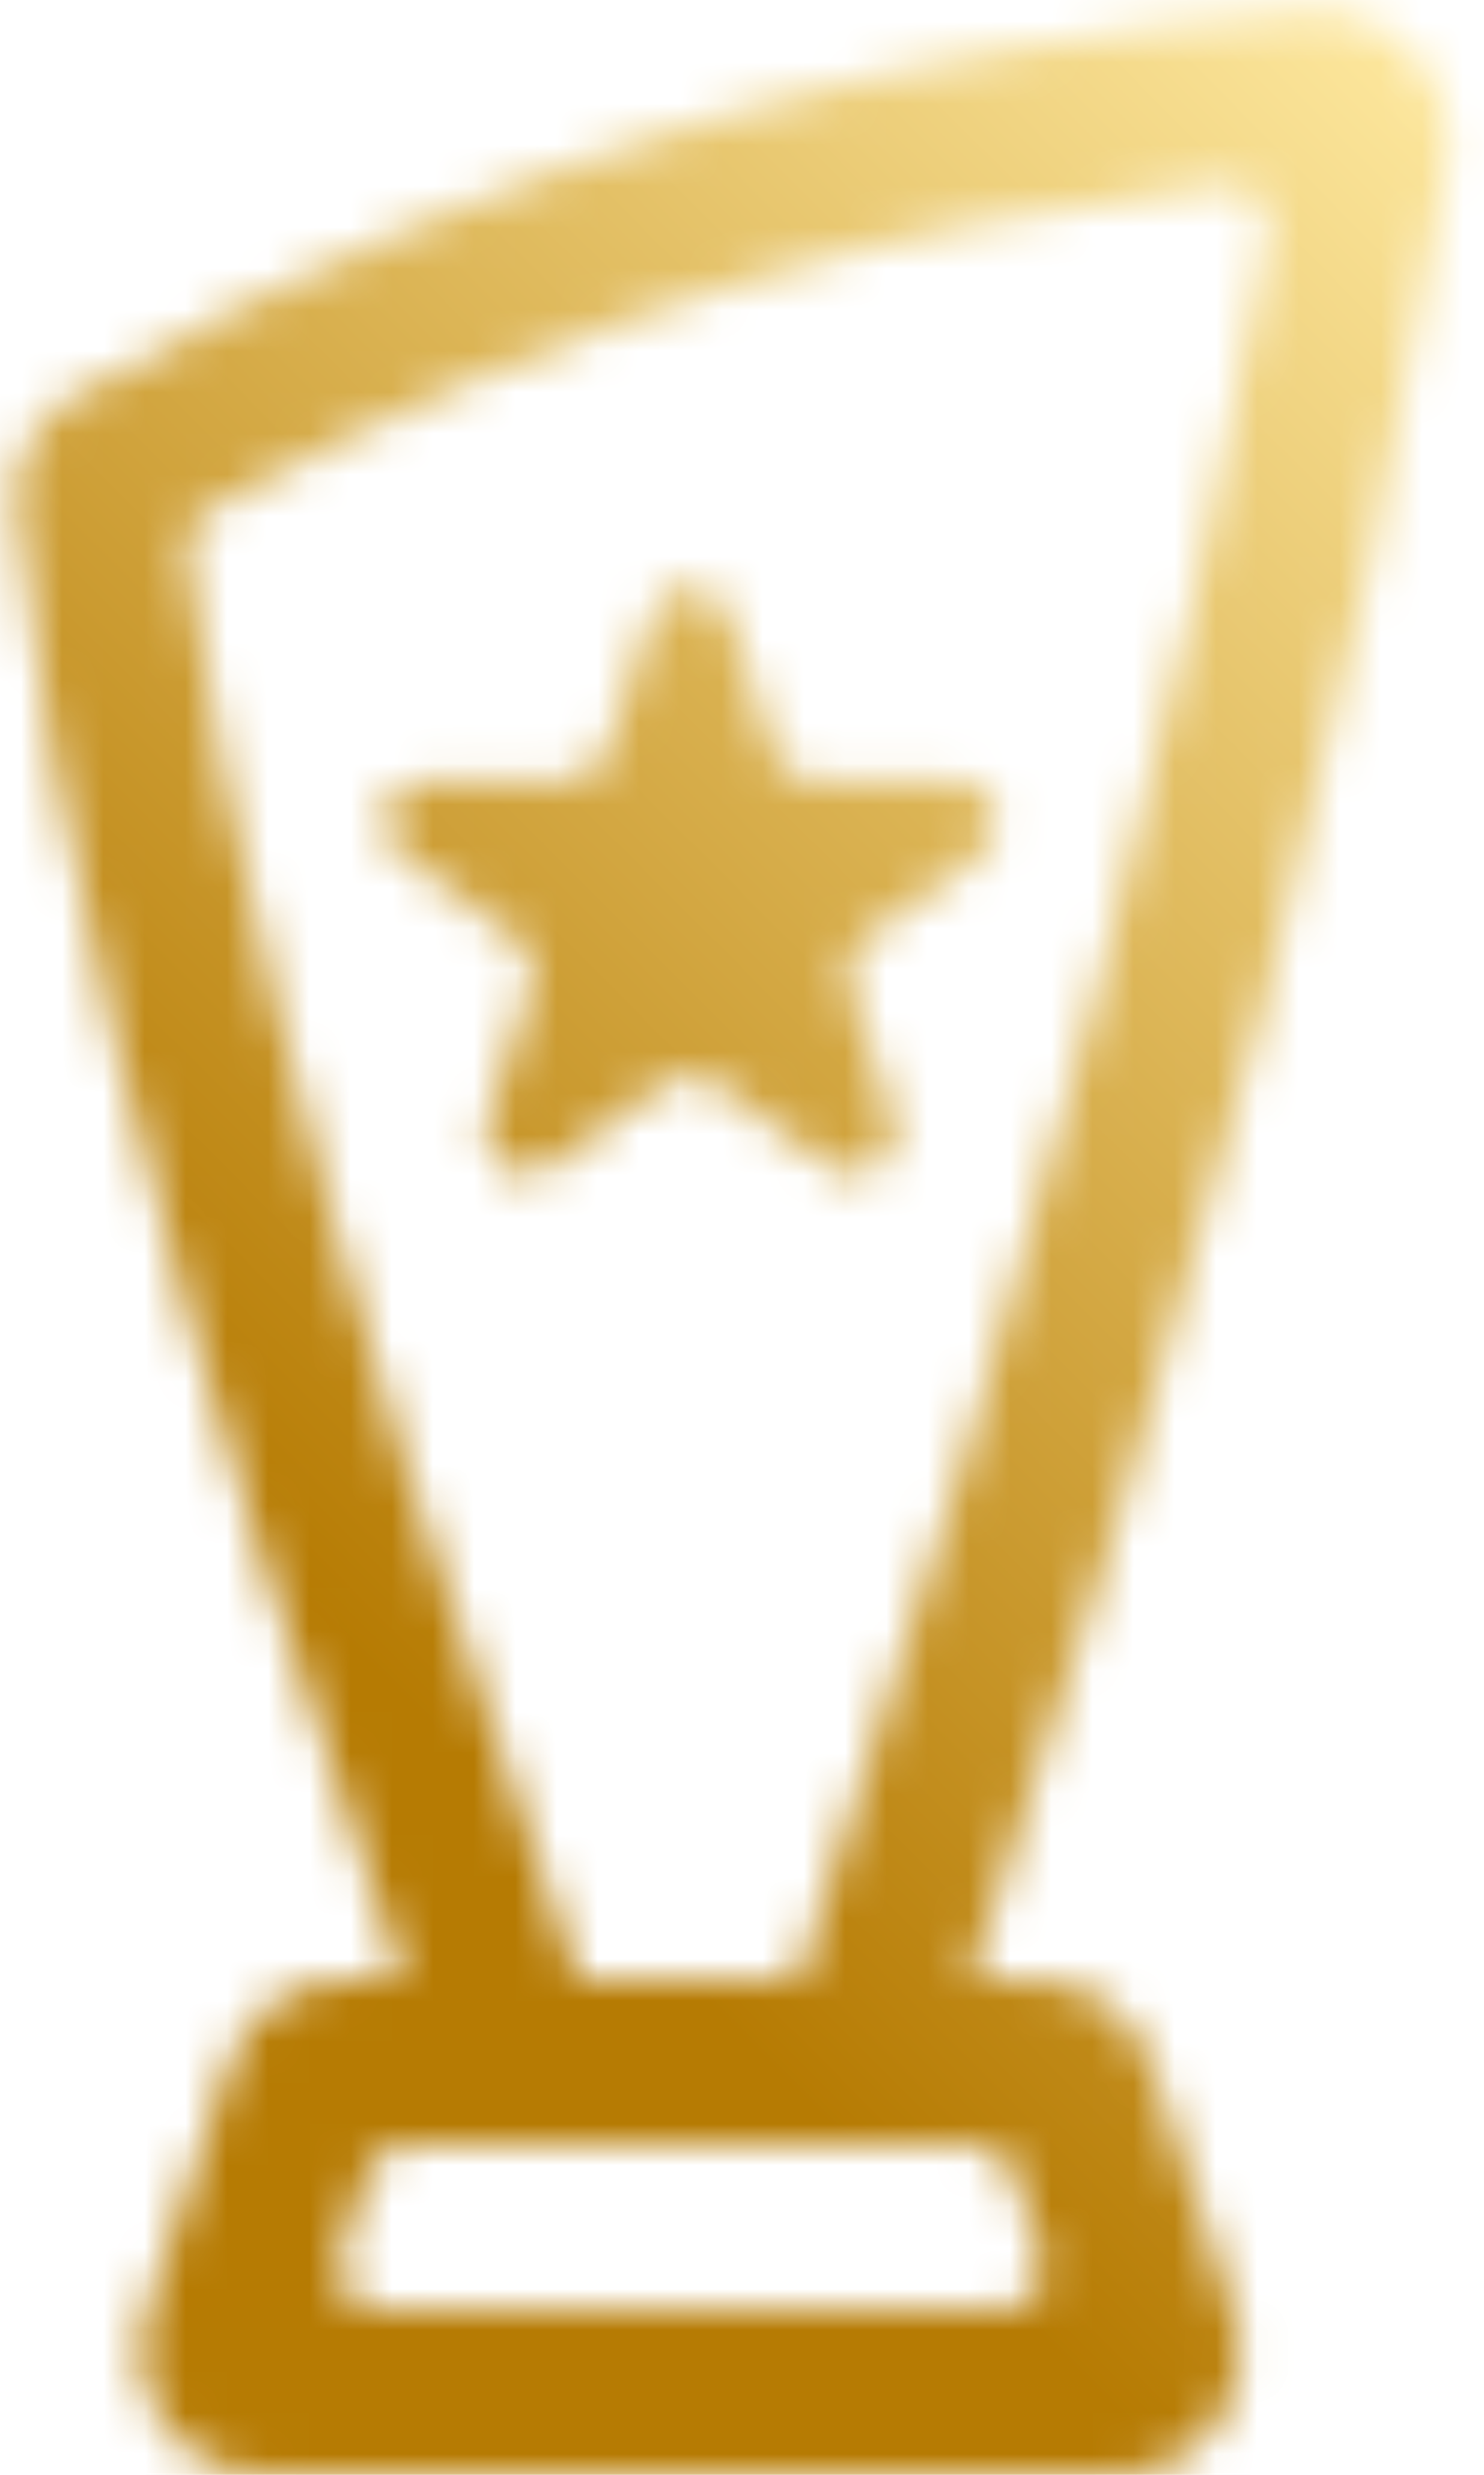 <svg width="36" height="60" viewBox="0 0 36 60" fill="none" xmlns="http://www.w3.org/2000/svg">
<mask id="mask0_892_5" style="mask-type:alpha" maskUnits="userSpaceOnUse" x="0" y="0" width="36" height="60">
<path fill-rule="evenodd" clip-rule="evenodd" d="M5.042 12.363C4.688 12.557 4.487 12.947 4.537 13.348C5.387 20.071 7.64 28.483 9.91 35.776C11.209 39.948 12.481 43.655 13.428 46.318C13.648 46.938 13.851 47.501 14.032 48H19.374C25.462 29.723 28.801 16.563 30.774 5.642C30.891 4.992 30.354 4.414 29.698 4.488C21.916 5.364 14.124 7.381 5.042 12.363ZM31.665 0.274C22.308 1.078 12.964 3.222 1.826 9.579C0.854 10.134 0.285 11.197 0.395 12.311C1.923 27.726 11.25 52 11.25 52H22.25C29.417 30.832 33.069 16.184 35.114 4.04C35.465 1.952 33.774 0.093 31.665 0.274Z" fill="url(#paint0_linear_892_5)"/>
<path fill-rule="evenodd" clip-rule="evenodd" d="M3.566 56.051C2.919 57.994 4.365 60 6.412 60H27.088C29.135 60 30.581 57.994 29.934 56.051L27.934 50.051C27.525 48.826 26.379 48 25.088 48H8.412C7.121 48 5.975 48.826 5.566 50.051L3.566 56.051ZM9.854 52C9.423 52 9.041 52.275 8.905 52.684L8.238 54.684C8.023 55.331 8.505 56 9.187 56H24.313C24.995 56 25.477 55.331 25.262 54.684L24.595 52.684C24.459 52.275 24.077 52 23.646 52H9.854Z" fill="url(#paint1_linear_892_5)"/>
<path d="M15.799 14.927C16.098 14.006 17.402 14.006 17.701 14.927L18.771 18.219C18.904 18.631 19.288 18.91 19.722 18.91H23.183C24.152 18.91 24.554 20.149 23.771 20.719L20.971 22.753C20.62 23.008 20.473 23.459 20.607 23.871L21.677 27.163C21.976 28.084 20.922 28.851 20.138 28.281L17.338 26.247C16.987 25.992 16.513 25.992 16.162 26.247L13.362 28.281C12.578 28.851 11.524 28.084 11.823 27.163L12.893 23.871C13.027 23.459 12.88 23.008 12.53 22.753L9.729 20.719C8.946 20.149 9.348 18.91 10.317 18.91H13.778C14.211 18.91 14.595 18.631 14.729 18.219L15.799 14.927Z" fill="url(#paint2_linear_892_5)"/>
</mask>
<g mask="url(#mask0_892_5)">
<path d="M-13 0H47V60H-13V0Z" fill="url(#paint3_linear_892_5)"/>
</g>
<defs>
<linearGradient id="paint0_linear_892_5" x1="-10.25" y1="50.267" x2="35.037" y2="-3.467" gradientUnits="userSpaceOnUse">
<stop stop-color="#B67B03"/>
<stop offset="0.5" stop-color="#B67B03"/>
<stop offset="1" stop-color="#FEE9A0"/>
</linearGradient>
<linearGradient id="paint1_linear_892_5" x1="-6.327" y1="59.6" x2="-1.549" y2="39.529" gradientUnits="userSpaceOnUse">
<stop stop-color="#B67B03"/>
<stop offset="0.5" stop-color="#B67B03"/>
<stop offset="1" stop-color="#FEE9A0"/>
</linearGradient>
<linearGradient id="paint2_linear_892_5" x1="0.835" y1="31.333" x2="16.114" y2="4.778" gradientUnits="userSpaceOnUse">
<stop stop-color="#B67B03"/>
<stop offset="0.5" stop-color="#B67B03"/>
<stop offset="1" stop-color="#FEE9A0"/>
</linearGradient>
<linearGradient id="paint3_linear_892_5" x1="-13" y1="60" x2="47" y2="0" gradientUnits="userSpaceOnUse">
<stop stop-color="#B67B03"/>
<stop offset="0.346" stop-color="#B67B03"/>
<stop offset="0.894" stop-color="#FEE9A0"/>
</linearGradient>
</defs>
</svg>
